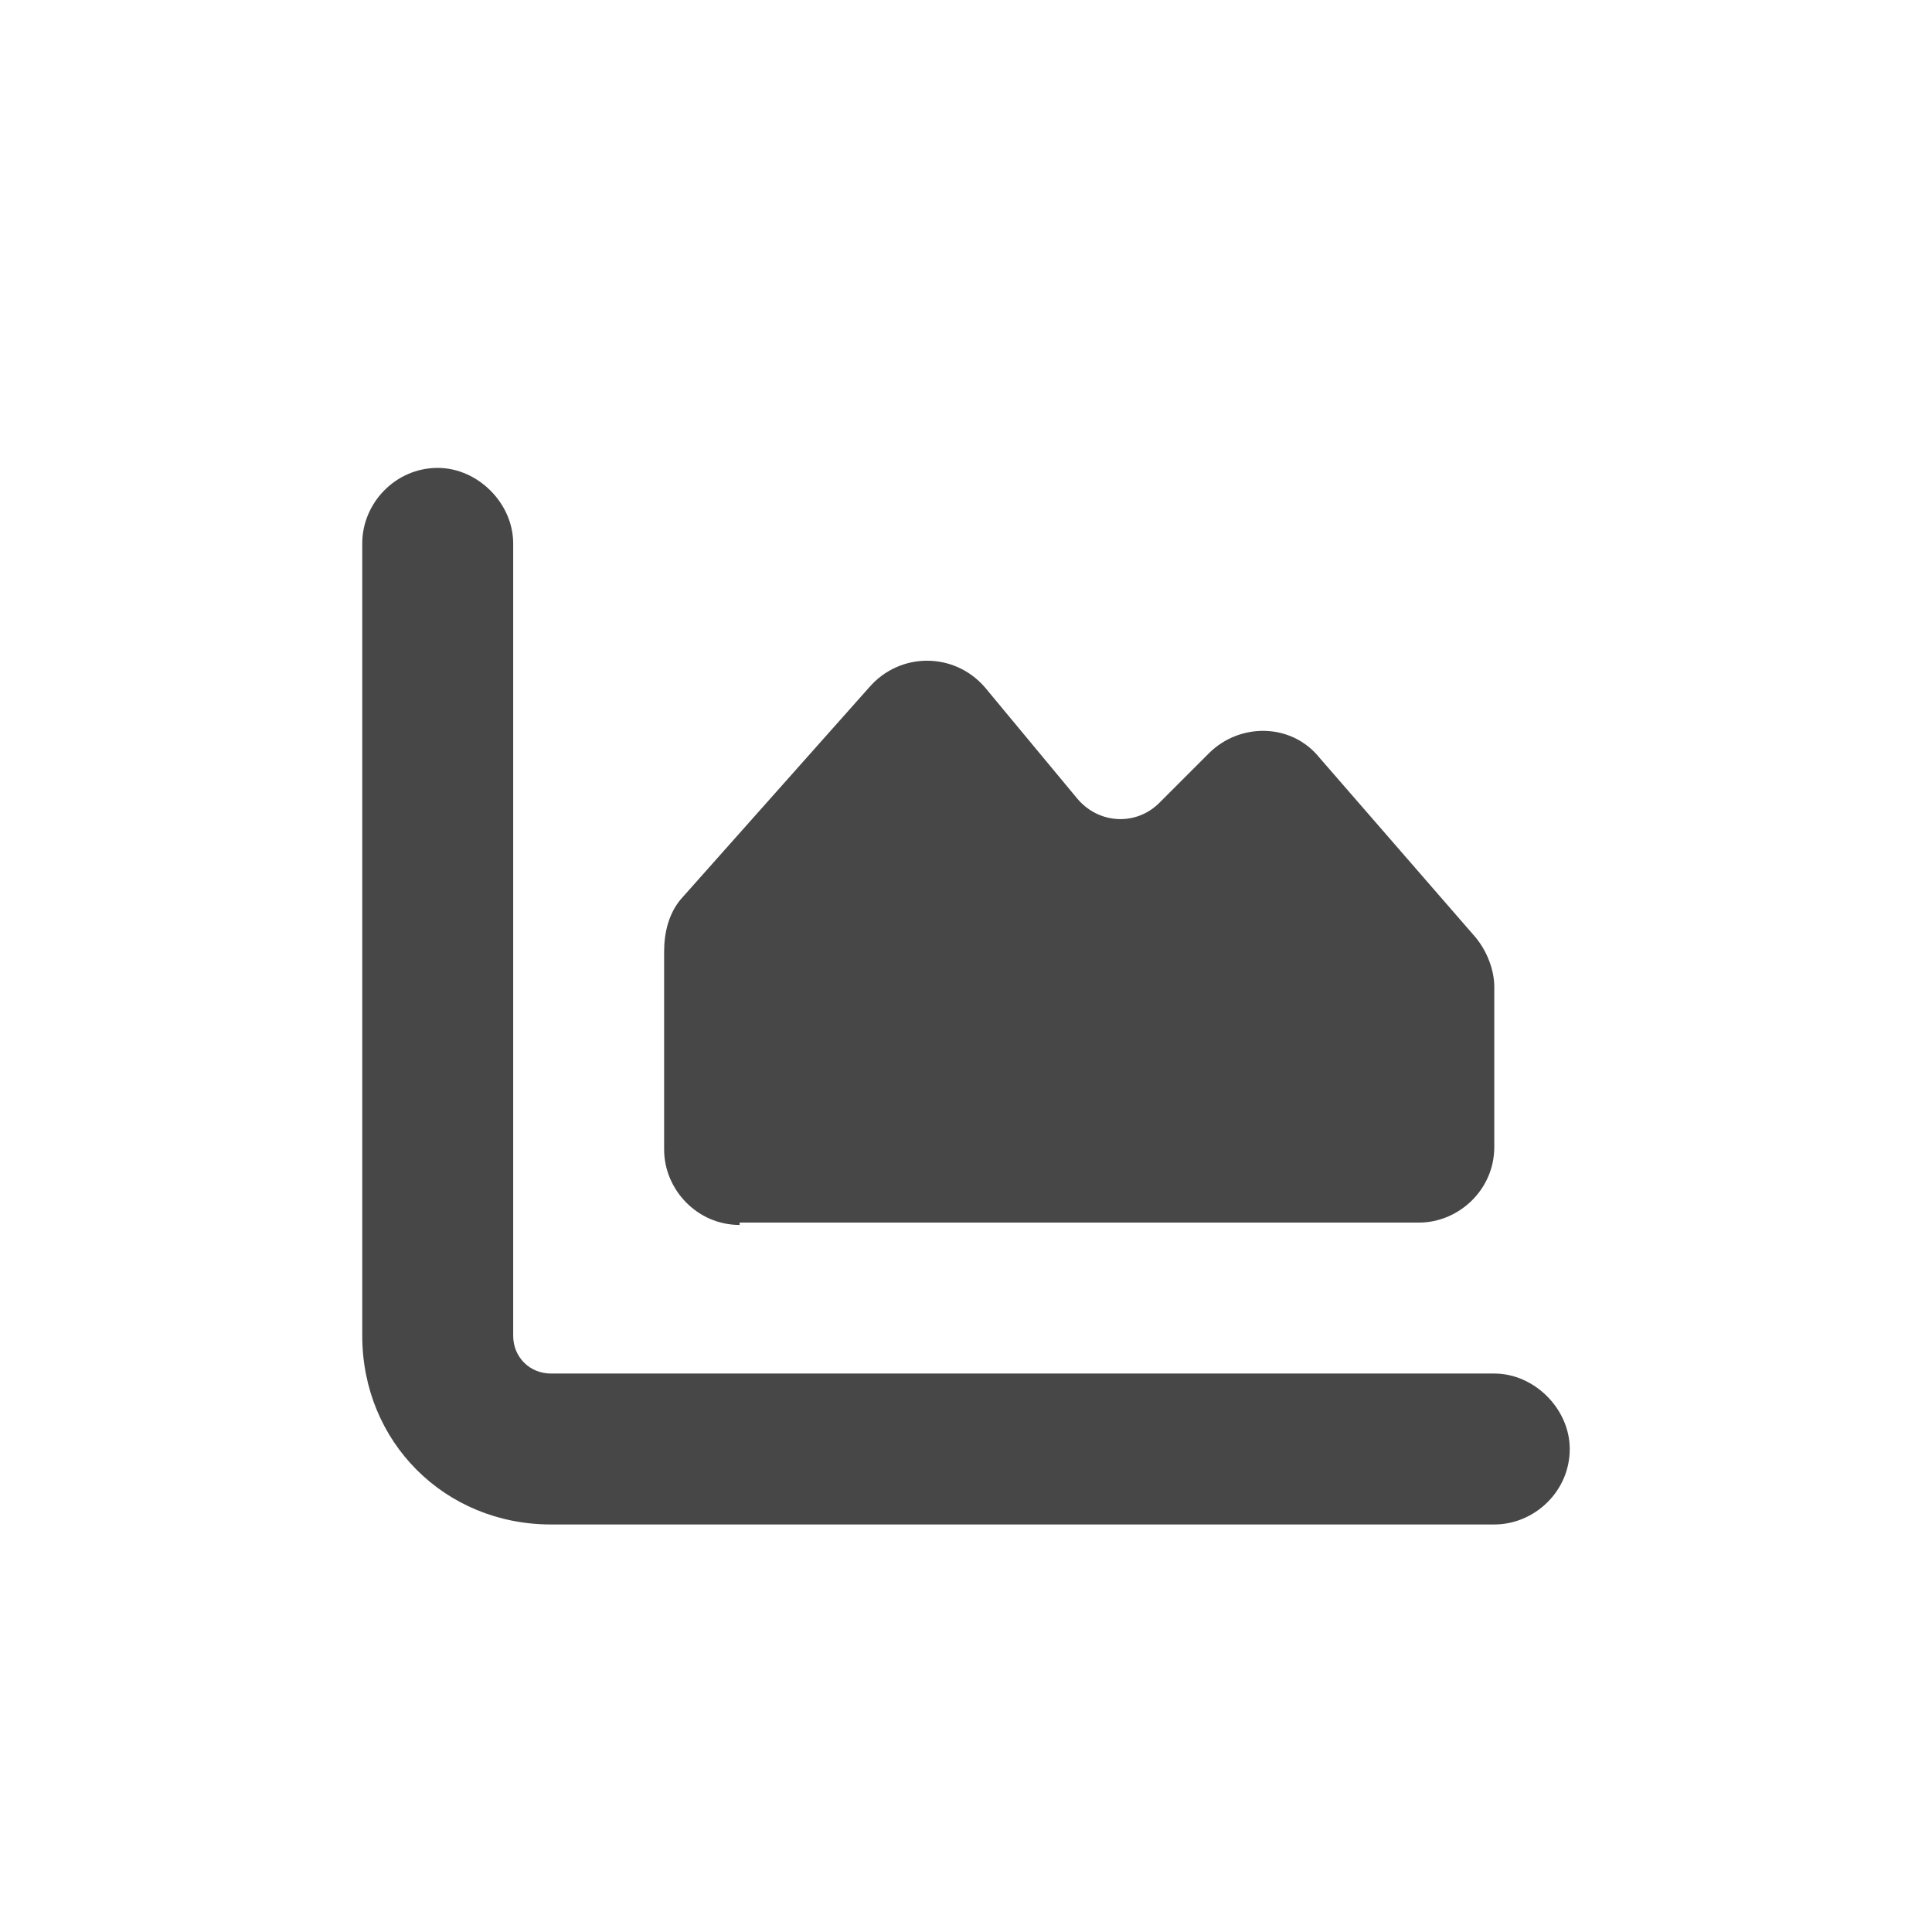 <svg width="32" height="32" viewBox="0 0 32 32" fill="none" xmlns="http://www.w3.org/2000/svg">
<g id="standalone / md / chart-area-md / fill">
<path id="icon" d="M8.5 9V22.125C8.5 22.477 8.773 22.75 9.125 22.75H24.75C25.414 22.75 26 23.336 26 24C26 24.703 25.414 25.25 24.75 25.25H9.125C7.367 25.25 6 23.883 6 22.125V9C6 8.336 6.547 7.75 7.25 7.75C7.914 7.75 8.5 8.336 8.5 9ZM12.25 20.25V20.289C11.547 20.289 11 19.703 11 19.039V15.758C11 15.445 11.078 15.133 11.273 14.898L14.398 11.383C14.906 10.797 15.805 10.797 16.312 11.383L17.836 13.219C18.188 13.648 18.812 13.688 19.203 13.297L20.023 12.477C20.531 11.969 21.391 11.969 21.859 12.555L24.438 15.523C24.633 15.758 24.75 16.07 24.75 16.344V19C24.75 19.703 24.164 20.25 23.5 20.25H12.25Z" fill="black" fill-opacity="0.72"/>
</g>
</svg>
